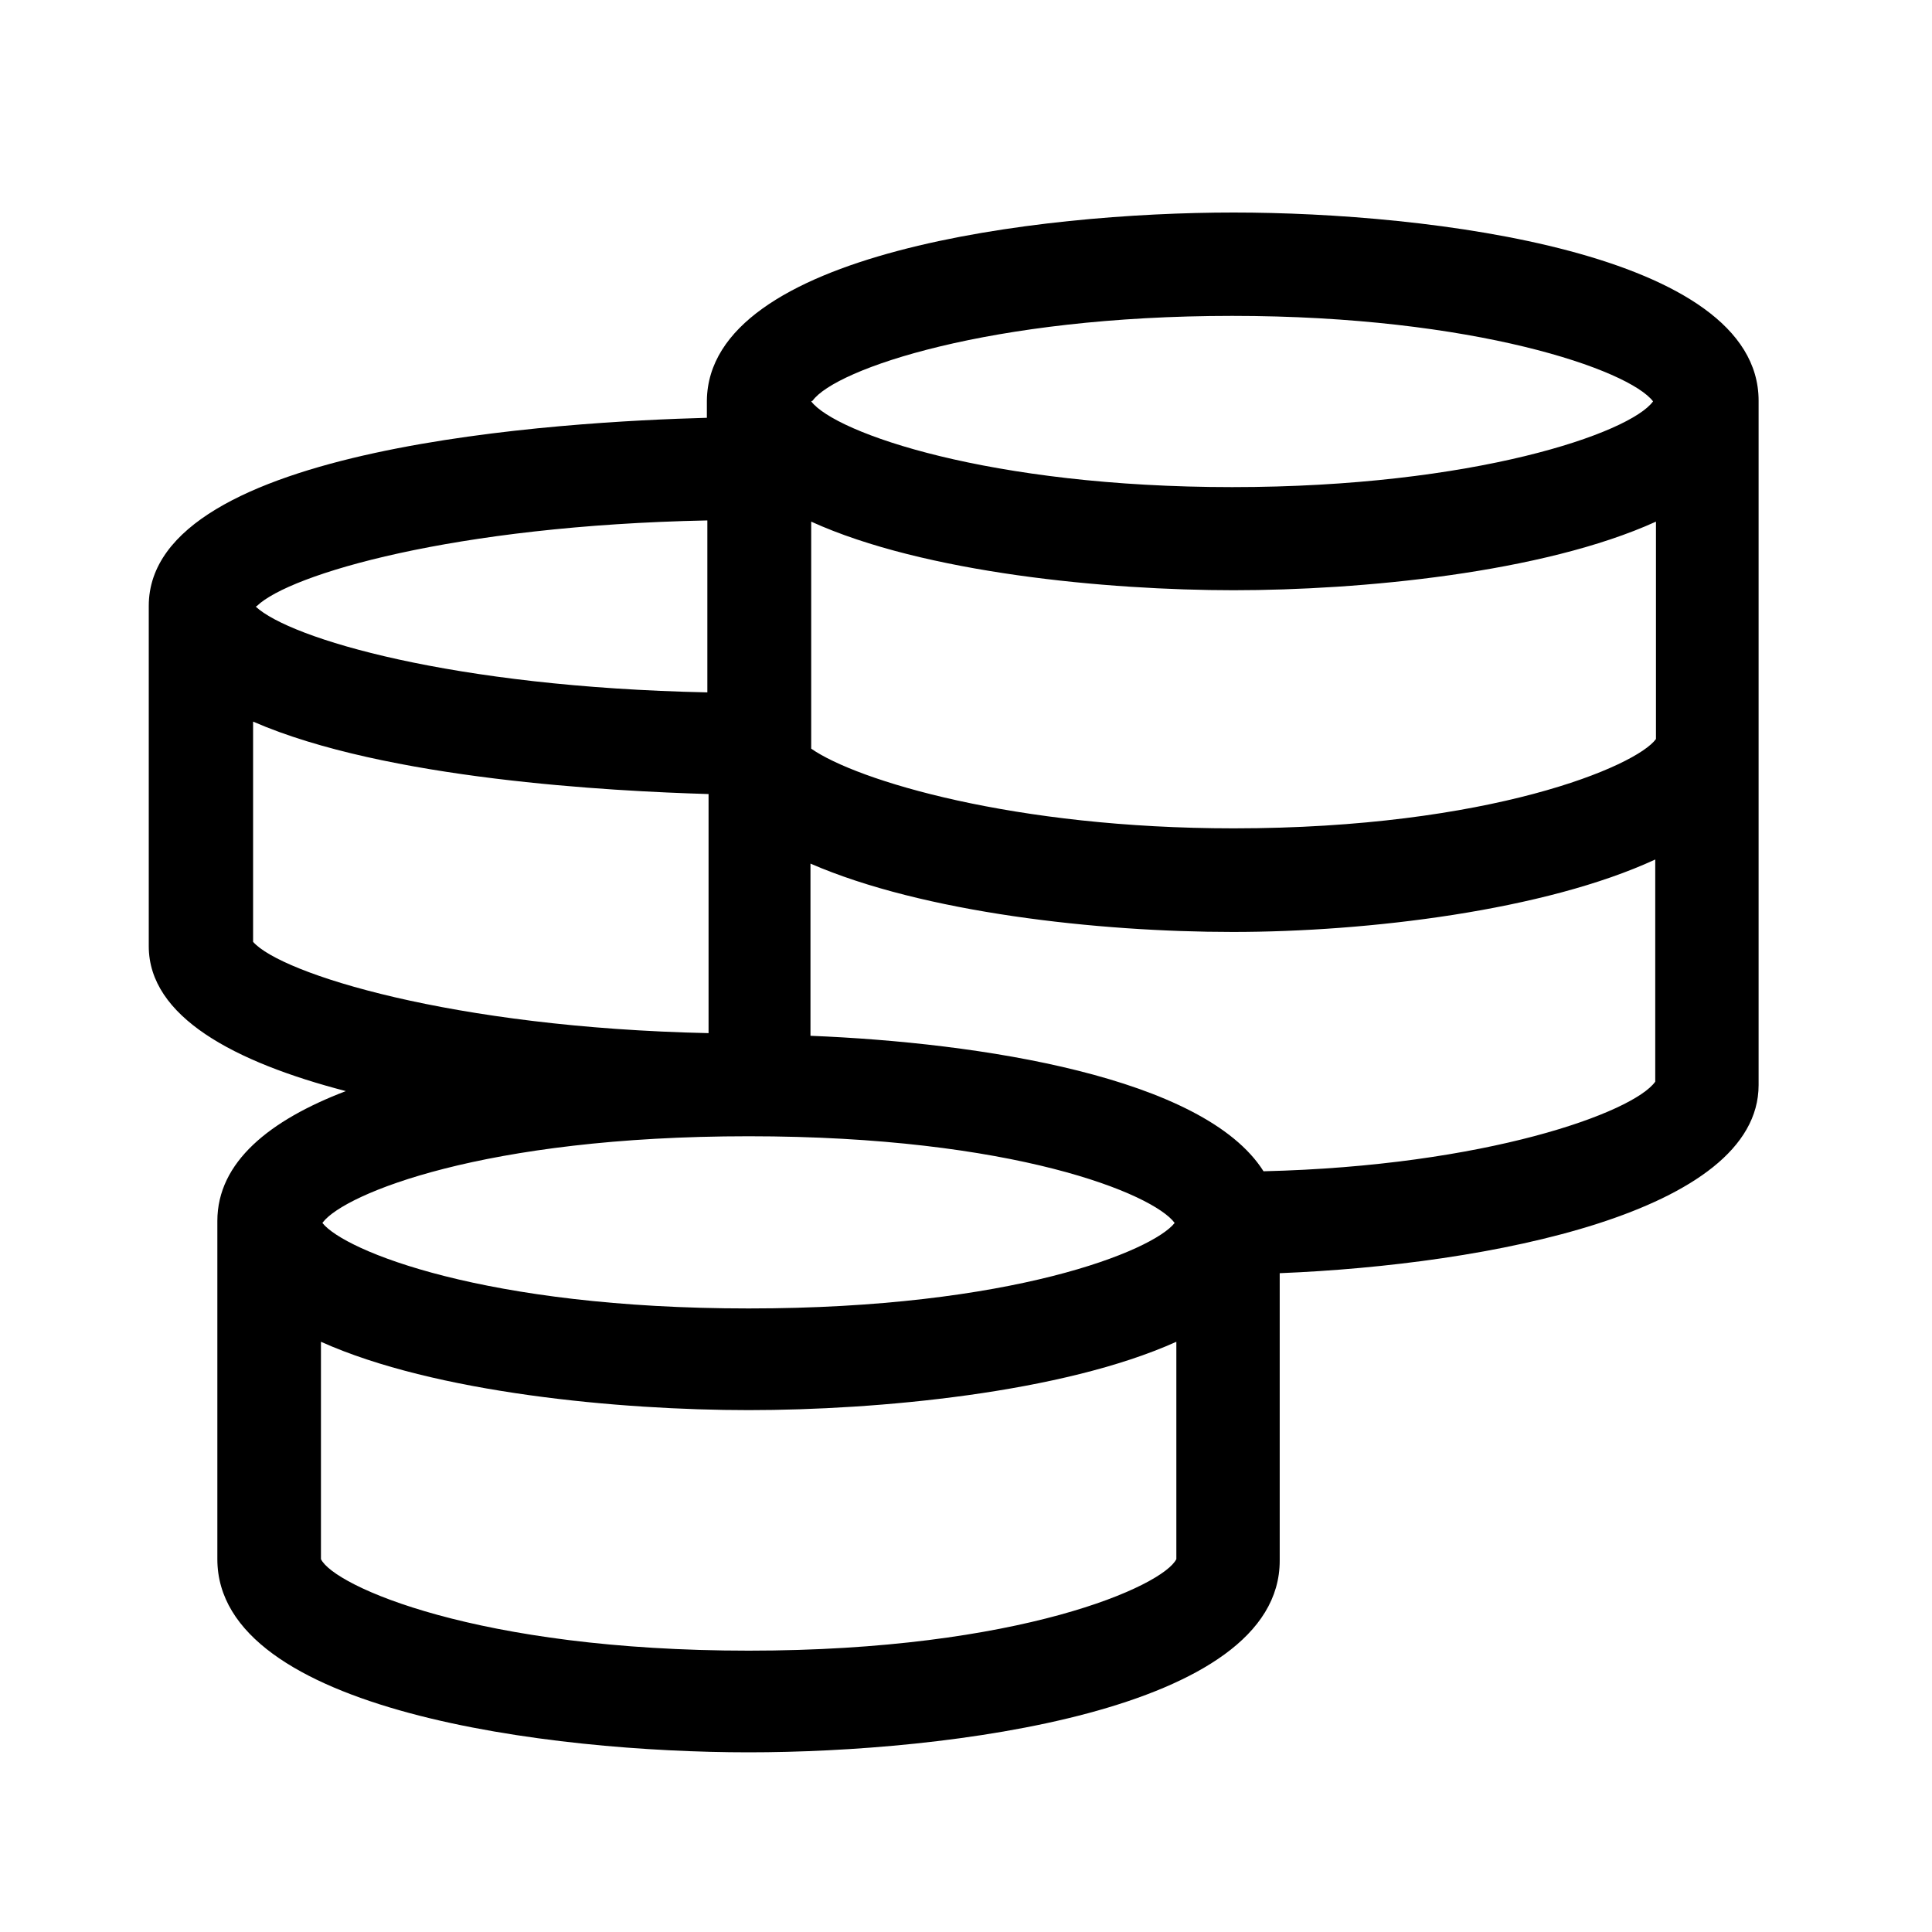 <svg id="Layer_1" data-name="Layer 1" xmlns="http://www.w3.org/2000/svg" viewBox="0 0 80 80"><path d="M31,72.56c-8.16,0-22-1.68-22-8v-14c0-2.45,2.18-4.18,5.32-5.38-4.62-1.2-8.16-3.08-8.16-6V25.09c0-6.66,17.24-7.63,23.11-7.79v-.71C29.34,10.44,43,8.8,51.08,8.8s21.74,1.64,21.74,7.79V44.93c0,5.27-11.17,7.44-19.83,7.79v11.9C53,70.88,39.18,72.56,31,72.56Zm-17.71-8c.54,1.11,6.46,3.79,17.71,3.79s17.16-2.68,17.71-3.79v-9C44,57.68,36.33,58.39,31,58.39s-13-.71-17.71-2.83Zm.06-13.92c.91,1.15,6.72,3.54,17.65,3.54s16.73-2.39,17.64-3.54C47.76,49.44,42,47.05,31,47.05S14.29,49.44,13.38,50.6Zm20.21-7.75c7,.28,16.29,1.7,18.76,5.61,9.21-.22,15.31-2.43,16.22-3.71V35.59c-4.56,2.11-11.9,3-17.49,3s-12.82-.8-17.49-2.83ZM10.48,39c1.15,1.31,8.22,3.55,18.86,3.78v-9.9c-4-.12-13.36-.6-18.86-3Zm23.11-8C35.48,32.32,42,34.3,51.08,34.3c10.63,0,16.69-2.58,17.49-3.7v-9c-4.69,2.13-12.26,2.84-17.49,2.84s-12.81-.71-17.49-2.84Zm-23-5.88c1.42,1.32,8.13,3.33,18.7,3.55V21.55C18.77,21.76,12,23.78,10.64,25.09Zm23-8.5c1,1.31,7.39,3.55,17.43,3.55s16.48-2.24,17.43-3.55c-1-1.31-7.39-3.54-17.43-3.54S34.6,15.28,33.65,16.59Z"/></svg>